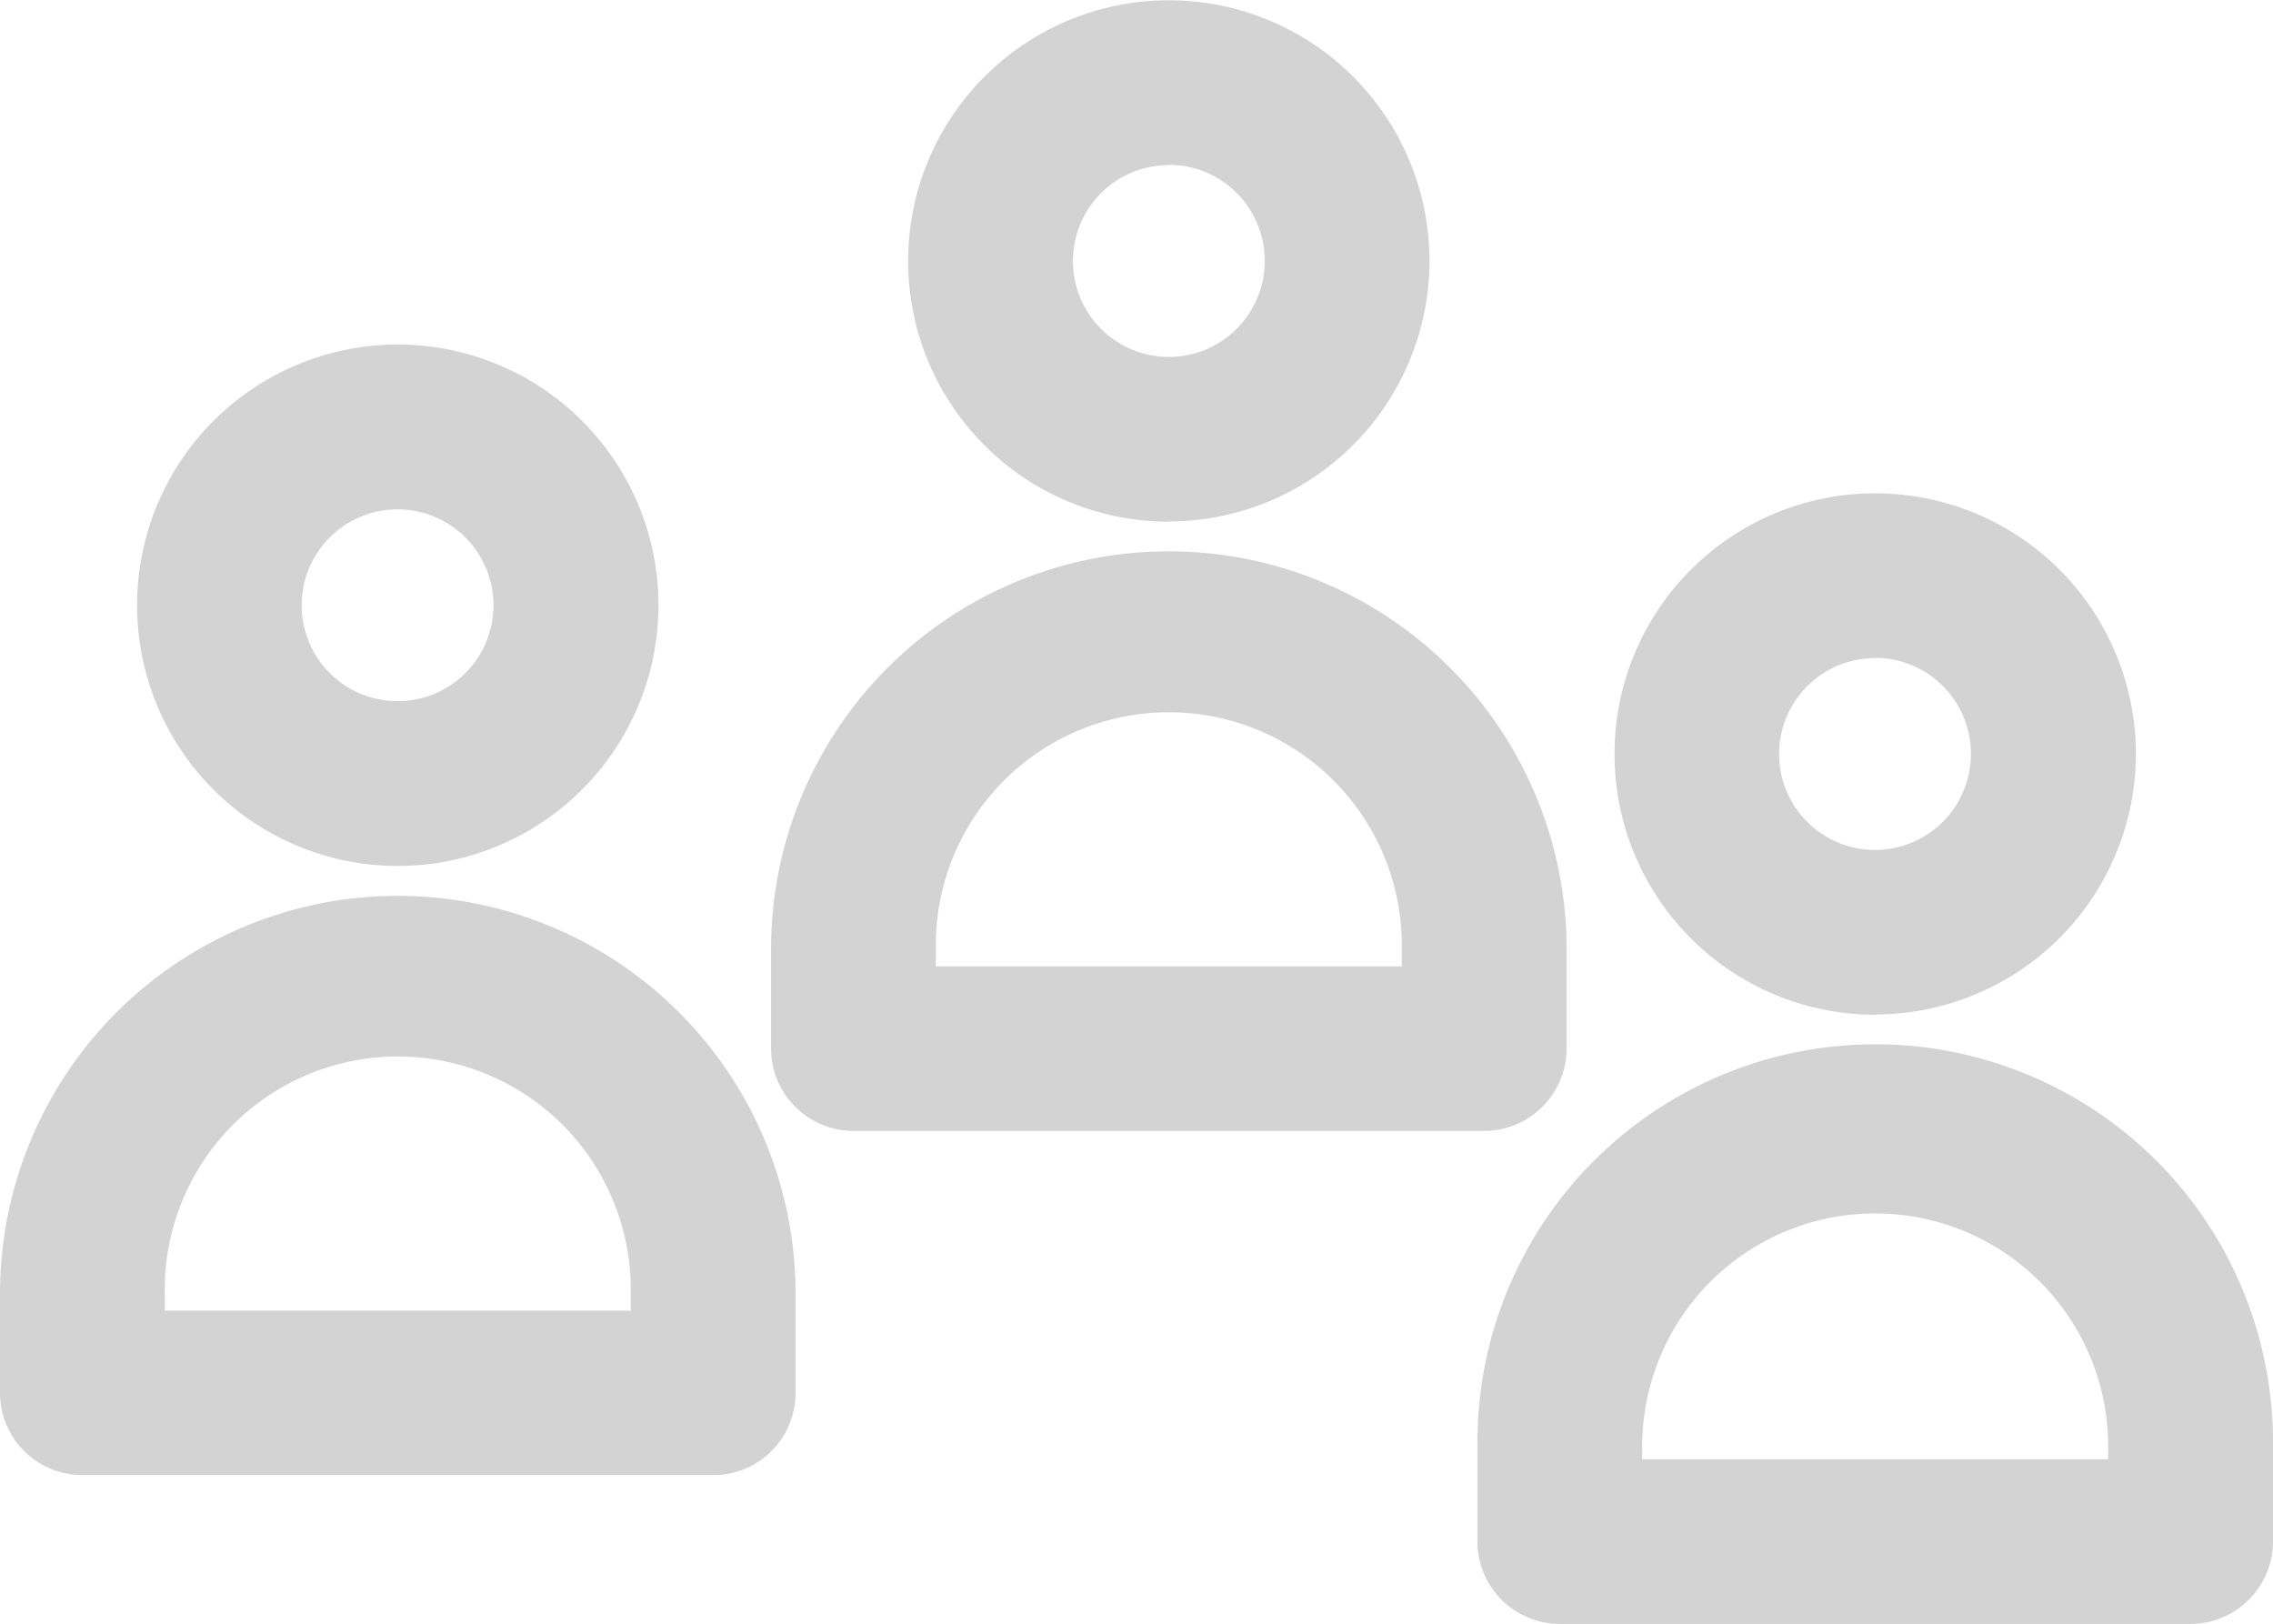 <svg xmlns="http://www.w3.org/2000/svg" width="31.782" height="22.704" viewBox="0 0 31.782 22.704">
  <g id="cooperation" transform="translate(0 -9.14)">
    <path id="Path_34" data-name="Path 34" d="M9.971,34.646H1.152A1.149,1.149,0,0,1,0,33.5v-1.39a5.562,5.562,0,1,1,11.124,0V33.5a1.149,1.149,0,0,1-1.152,1.147ZM2.3,32.347H8.819v-.238a3.258,3.258,0,1,0-6.515,0v.238ZM5.562,26.13a3.645,3.645,0,1,1,3.645-3.645A3.647,3.647,0,0,1,5.562,26.13Zm0-4.986A1.341,1.341,0,1,0,6.9,22.485,1.342,1.342,0,0,0,5.562,21.144Z" transform="translate(0 -4.883)" fill="#d3d3d3"/>
    <path id="Path_35" data-name="Path 35" d="M31.681,24.951H22.862A1.153,1.153,0,0,1,21.71,23.8v-1.39a5.562,5.562,0,1,1,11.124,0V23.8A1.153,1.153,0,0,1,31.681,24.951Zm-7.667-2.3h6.515v-.238a3.258,3.258,0,1,0-6.515,0Zm3.258-6.217a3.645,3.645,0,1,1,3.645-3.645A3.647,3.647,0,0,1,27.272,16.43Zm0-4.986a1.341,1.341,0,1,0,1.341,1.341A1.342,1.342,0,0,0,27.272,11.444Z" transform="translate(-10.929)" fill="#d3d3d3"/>
    <path id="Path_36" data-name="Path 36" d="M51.571,38.831H42.752A1.153,1.153,0,0,1,41.6,37.679v-1.39a5.562,5.562,0,0,1,11.124,0v1.39A1.154,1.154,0,0,1,51.571,38.831Zm-7.667-2.3h6.515v-.238a3.258,3.258,0,0,0-6.515,0Zm3.258-6.217a3.645,3.645,0,1,1,3.645-3.645A3.647,3.647,0,0,1,47.162,30.31Zm0-4.986A1.341,1.341,0,1,0,48.5,26.665,1.342,1.342,0,0,0,47.162,25.324Z" transform="translate(-20.942 -6.987)" fill="#d3d3d3"/>
  </g>
</svg>
